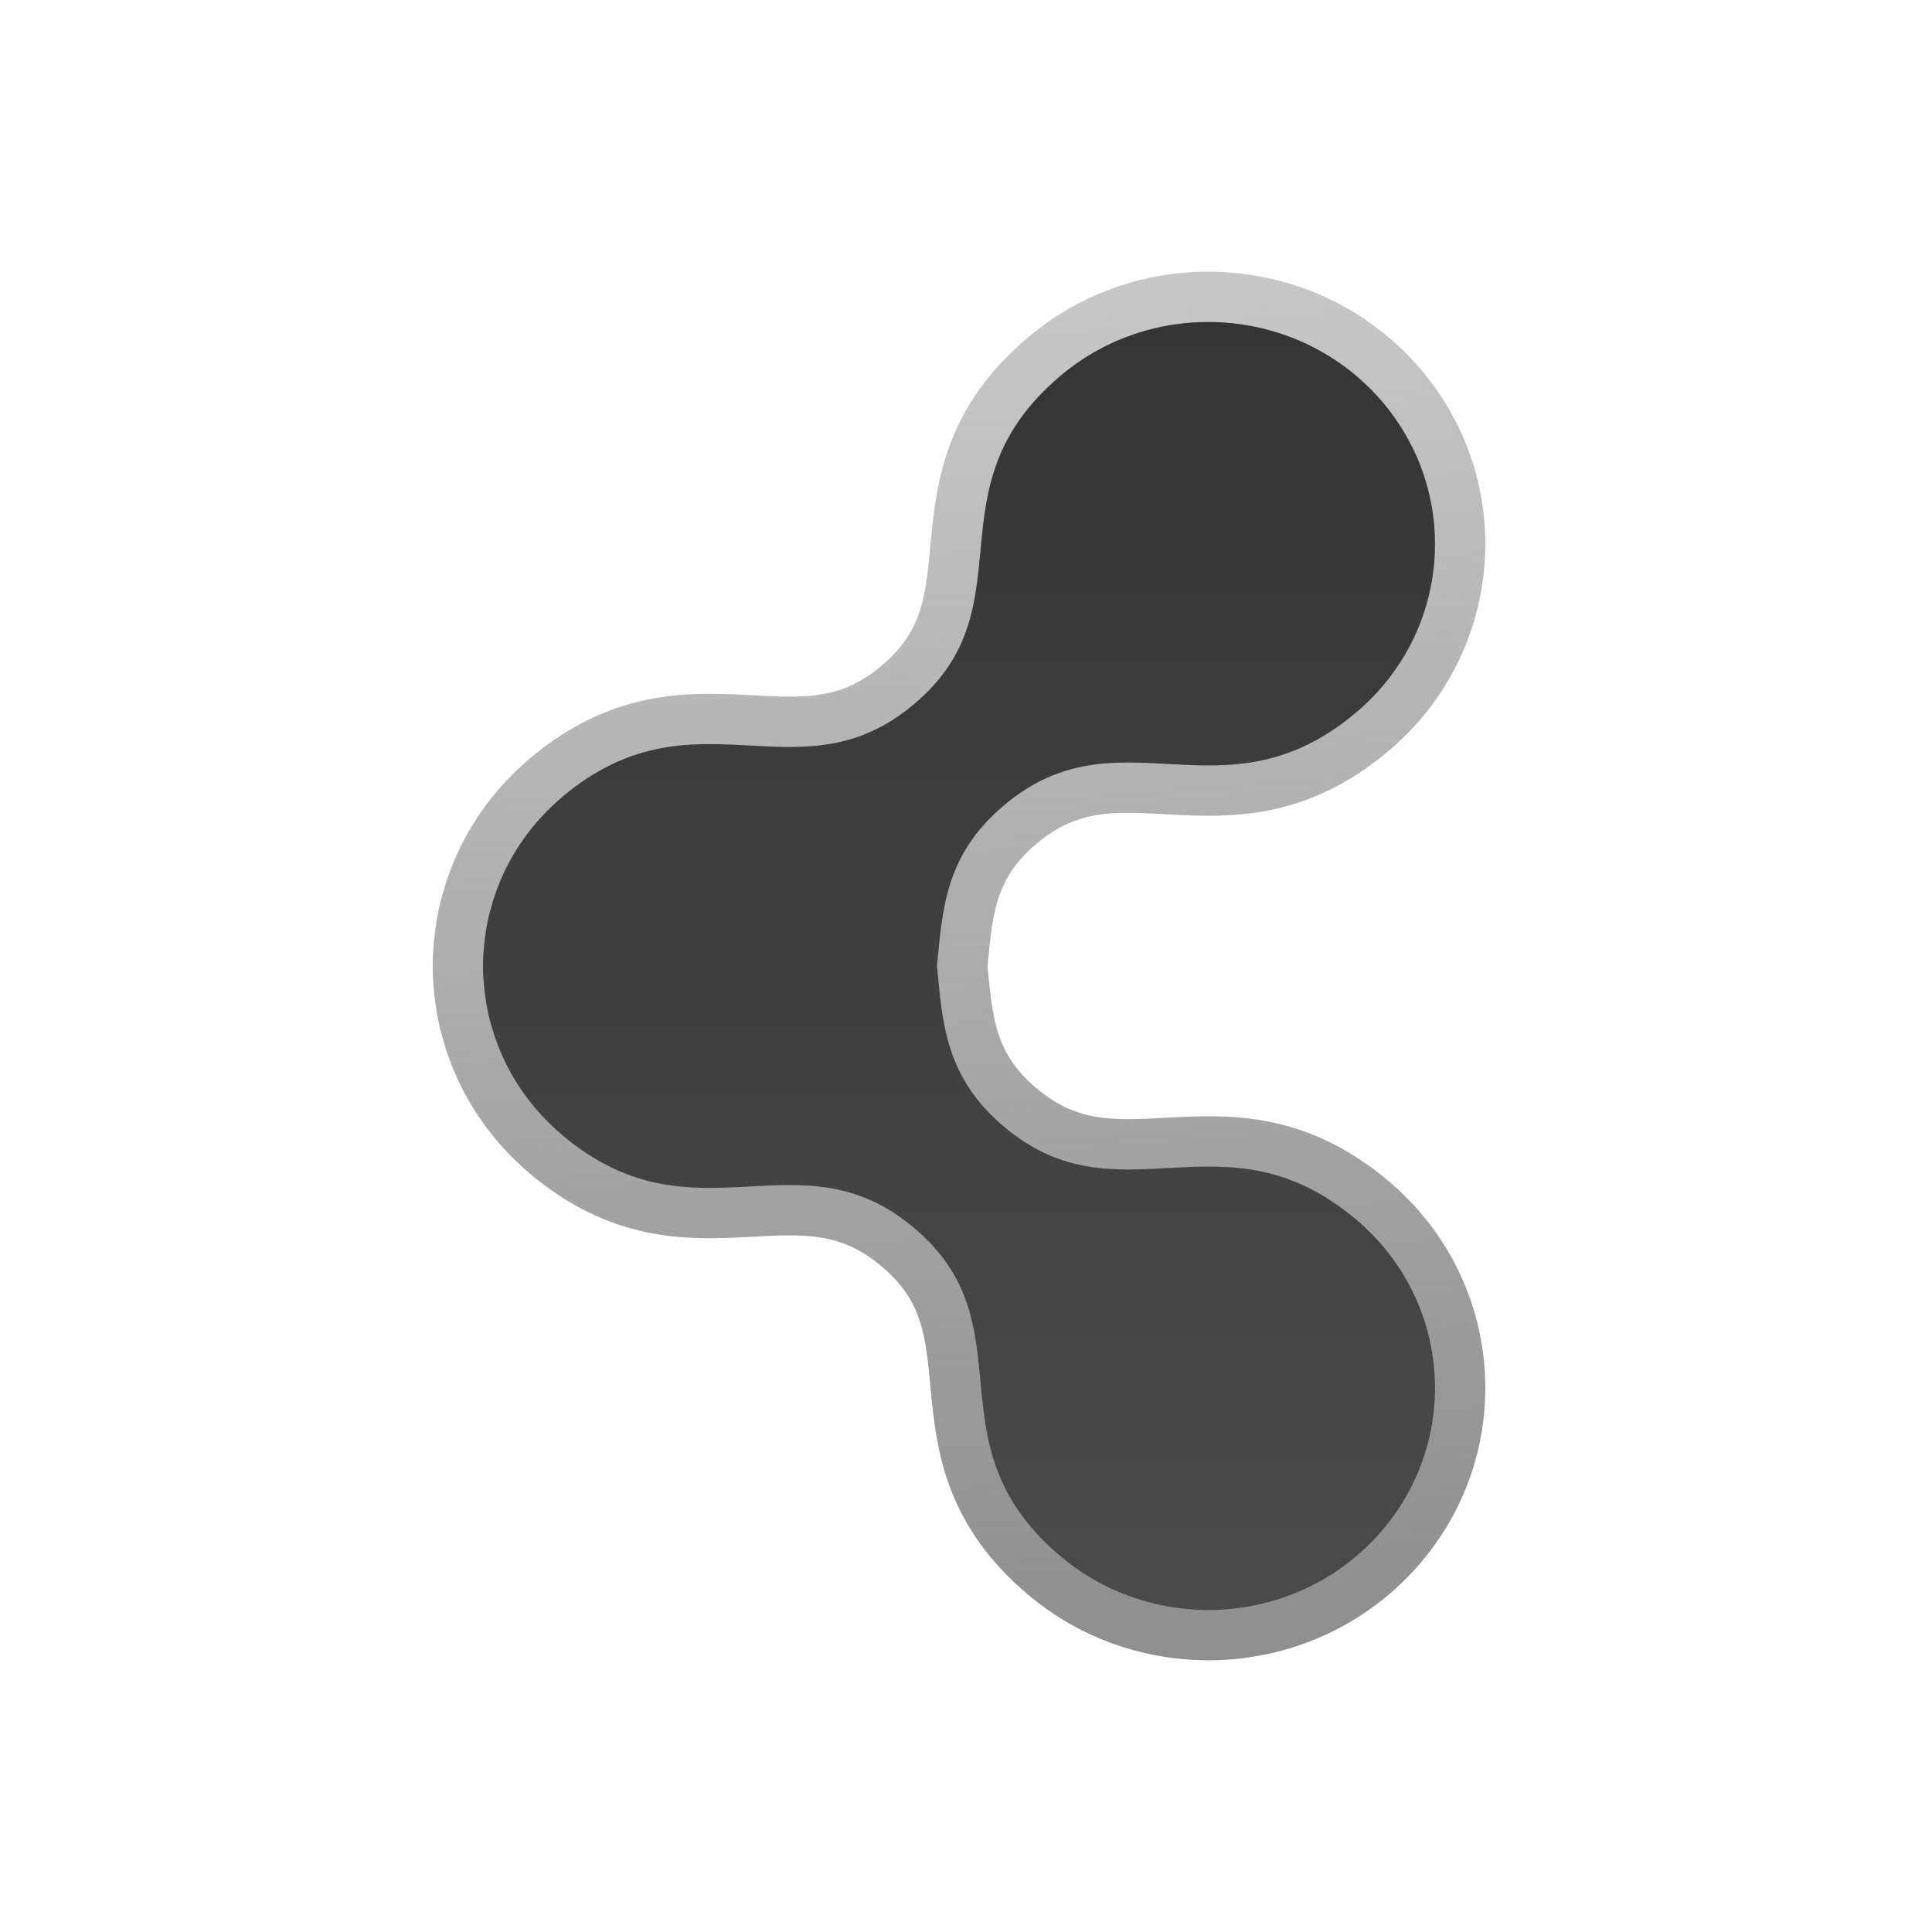 <?xml version="1.0" encoding="UTF-8" standalone="no"?><!DOCTYPE svg PUBLIC "-//W3C//DTD SVG 1.1//EN" "http://www.w3.org/Graphics/SVG/1.1/DTD/svg11.dtd"><svg width="100%" height="100%" viewBox="0 0 96 96" version="1.1" xmlns="http://www.w3.org/2000/svg" xmlns:xlink="http://www.w3.org/1999/xlink" xml:space="preserve" xmlns:serif="http://www.serif.com/" style="fill-rule:evenodd;clip-rule:evenodd;stroke-linejoin:round;stroke-miterlimit:1.414;"><path id="path3984-0-3-4-7" d="M59.799,79.997c-2.524,-0.053 -5.048,-0.931 -7.109,-2.672c-6.626,-5.599 -1.479,-11.417 -7.257,-16.3c-5.779,-4.883 -10.898,0.954 -17.525,-4.646l0,-0.008c-1.471,-1.244 -2.533,-2.784 -3.175,-4.448c-0.005,-0.011 -0.005,-0.024 -0.009,-0.035c-0.129,-0.338 -0.24,-0.678 -0.334,-1.026c-0.042,-0.154 -0.089,-0.309 -0.124,-0.465c-0.004,-0.017 -0.005,-0.035 -0.008,-0.052c-0.073,-0.328 -0.126,-0.658 -0.168,-0.991c0,-0.003 0.001,-0.006 0,-0.009c-0.002,-0.017 -0.006,-0.034 -0.008,-0.051c-0.019,-0.155 -0.033,-0.31 -0.044,-0.466c-0.009,-0.117 -0.022,-0.236 -0.027,-0.353c-0.002,-0.06 -0.007,-0.122 -0.009,-0.181c0,-0.02 0.001,-0.041 0,-0.061c-0.003,-0.156 -0.003,-0.309 0,-0.465c0.002,-0.08 0.006,-0.162 0.009,-0.241c0.006,-0.118 0.018,-0.237 0.027,-0.354c0.013,-0.173 0.031,-0.344 0.052,-0.517c0.001,-0.003 0,-0.006 0,-0.009c0.042,-0.333 0.095,-0.662 0.168,-0.991c0.003,-0.017 0.005,-0.034 0.008,-0.052c0.036,-0.156 0.081,-0.31 0.124,-0.465c0.094,-0.348 0.205,-0.687 0.334,-1.026c0.004,-0.011 0.004,-0.023 0.009,-0.034c0.642,-1.665 1.704,-3.205 3.175,-4.448l0,-0.009c6.627,-5.599 11.746,0.237 17.525,-4.646c5.778,-4.883 0.631,-10.701 7.257,-16.3c4.71,-3.98 11.818,-3.46 15.88,1.155c4.061,4.614 3.539,11.579 -1.17,15.559c-6.627,5.599 -11.746,-0.246 -17.525,4.637c-2.919,2.467 -3.046,5.178 -3.316,7.974c0.27,2.795 0.397,5.506 3.316,7.973c5.779,4.883 10.898,-0.962 17.525,4.637c4.709,3.98 5.231,10.945 1.17,15.559c-2.285,2.596 -5.527,3.896 -8.771,3.827Z" style="fill:none;stroke:url(#_Linear1);stroke-width:5px;"/><path id="path3984-0-3-4-71" serif:id="path3984-0-3-4-7" d="M59.799,79.997c-2.524,-0.053 -5.048,-0.931 -7.109,-2.672c-6.626,-5.599 -1.479,-11.417 -7.257,-16.3c-5.779,-4.883 -10.898,0.954 -17.525,-4.646l0,-0.008c-1.471,-1.244 -2.533,-2.784 -3.175,-4.448c-0.005,-0.011 -0.005,-0.024 -0.009,-0.035c-0.129,-0.338 -0.24,-0.678 -0.334,-1.026c-0.042,-0.154 -0.089,-0.309 -0.124,-0.465c-0.004,-0.017 -0.005,-0.035 -0.008,-0.052c-0.073,-0.328 -0.126,-0.658 -0.168,-0.991c0,-0.003 0.001,-0.006 0,-0.009c-0.002,-0.017 -0.006,-0.034 -0.008,-0.051c-0.019,-0.155 -0.033,-0.31 -0.044,-0.466c-0.009,-0.117 -0.022,-0.236 -0.027,-0.353c-0.002,-0.06 -0.007,-0.122 -0.009,-0.181c0,-0.02 0.001,-0.041 0,-0.061c-0.003,-0.156 -0.003,-0.309 0,-0.465c0.002,-0.08 0.006,-0.162 0.009,-0.241c0.006,-0.118 0.018,-0.237 0.027,-0.354c0.013,-0.173 0.031,-0.344 0.052,-0.517c0.001,-0.003 0,-0.006 0,-0.009c0.042,-0.333 0.095,-0.662 0.168,-0.991c0.003,-0.017 0.005,-0.034 0.008,-0.052c0.036,-0.156 0.081,-0.31 0.124,-0.465c0.094,-0.348 0.205,-0.687 0.334,-1.026c0.004,-0.011 0.004,-0.023 0.009,-0.034c0.642,-1.665 1.704,-3.205 3.175,-4.448l0,-0.009c6.627,-5.599 11.746,0.237 17.525,-4.646c5.778,-4.883 0.631,-10.701 7.257,-16.3c4.71,-3.98 11.818,-3.46 15.88,1.155c4.061,4.614 3.539,11.579 -1.17,15.559c-6.627,5.599 -11.746,-0.246 -17.525,4.637c-2.919,2.467 -3.046,5.178 -3.316,7.974c0.27,2.795 0.397,5.506 3.316,7.973c5.779,4.883 10.898,-0.962 17.525,4.637c4.709,3.98 5.231,10.945 1.17,15.559c-2.285,2.596 -5.527,3.896 -8.771,3.827Z" style="fill:url(#_Linear2);"/><defs><linearGradient id="_Linear1" x1="0" y1="0" x2="1" y2="0" gradientUnits="userSpaceOnUse" gradientTransform="matrix(5.245,66.332,-66.332,5.245,54.849,15.204)"><stop offset="0" style="stop-color:#8f8f8f;stop-opacity:0.51"/><stop offset="1" style="stop-color:#8f8f8f;stop-opacity:1"/></linearGradient><linearGradient id="_Linear2" x1="0" y1="0" x2="1" y2="0" gradientUnits="userSpaceOnUse" gradientTransform="matrix(3.91887e-15,64,-64,3.91887e-15,44.279,16)"><stop offset="0" style="stop-color:#353535;stop-opacity:1"/><stop offset="1" style="stop-color:#4a4a4a;stop-opacity:1"/></linearGradient></defs></svg>